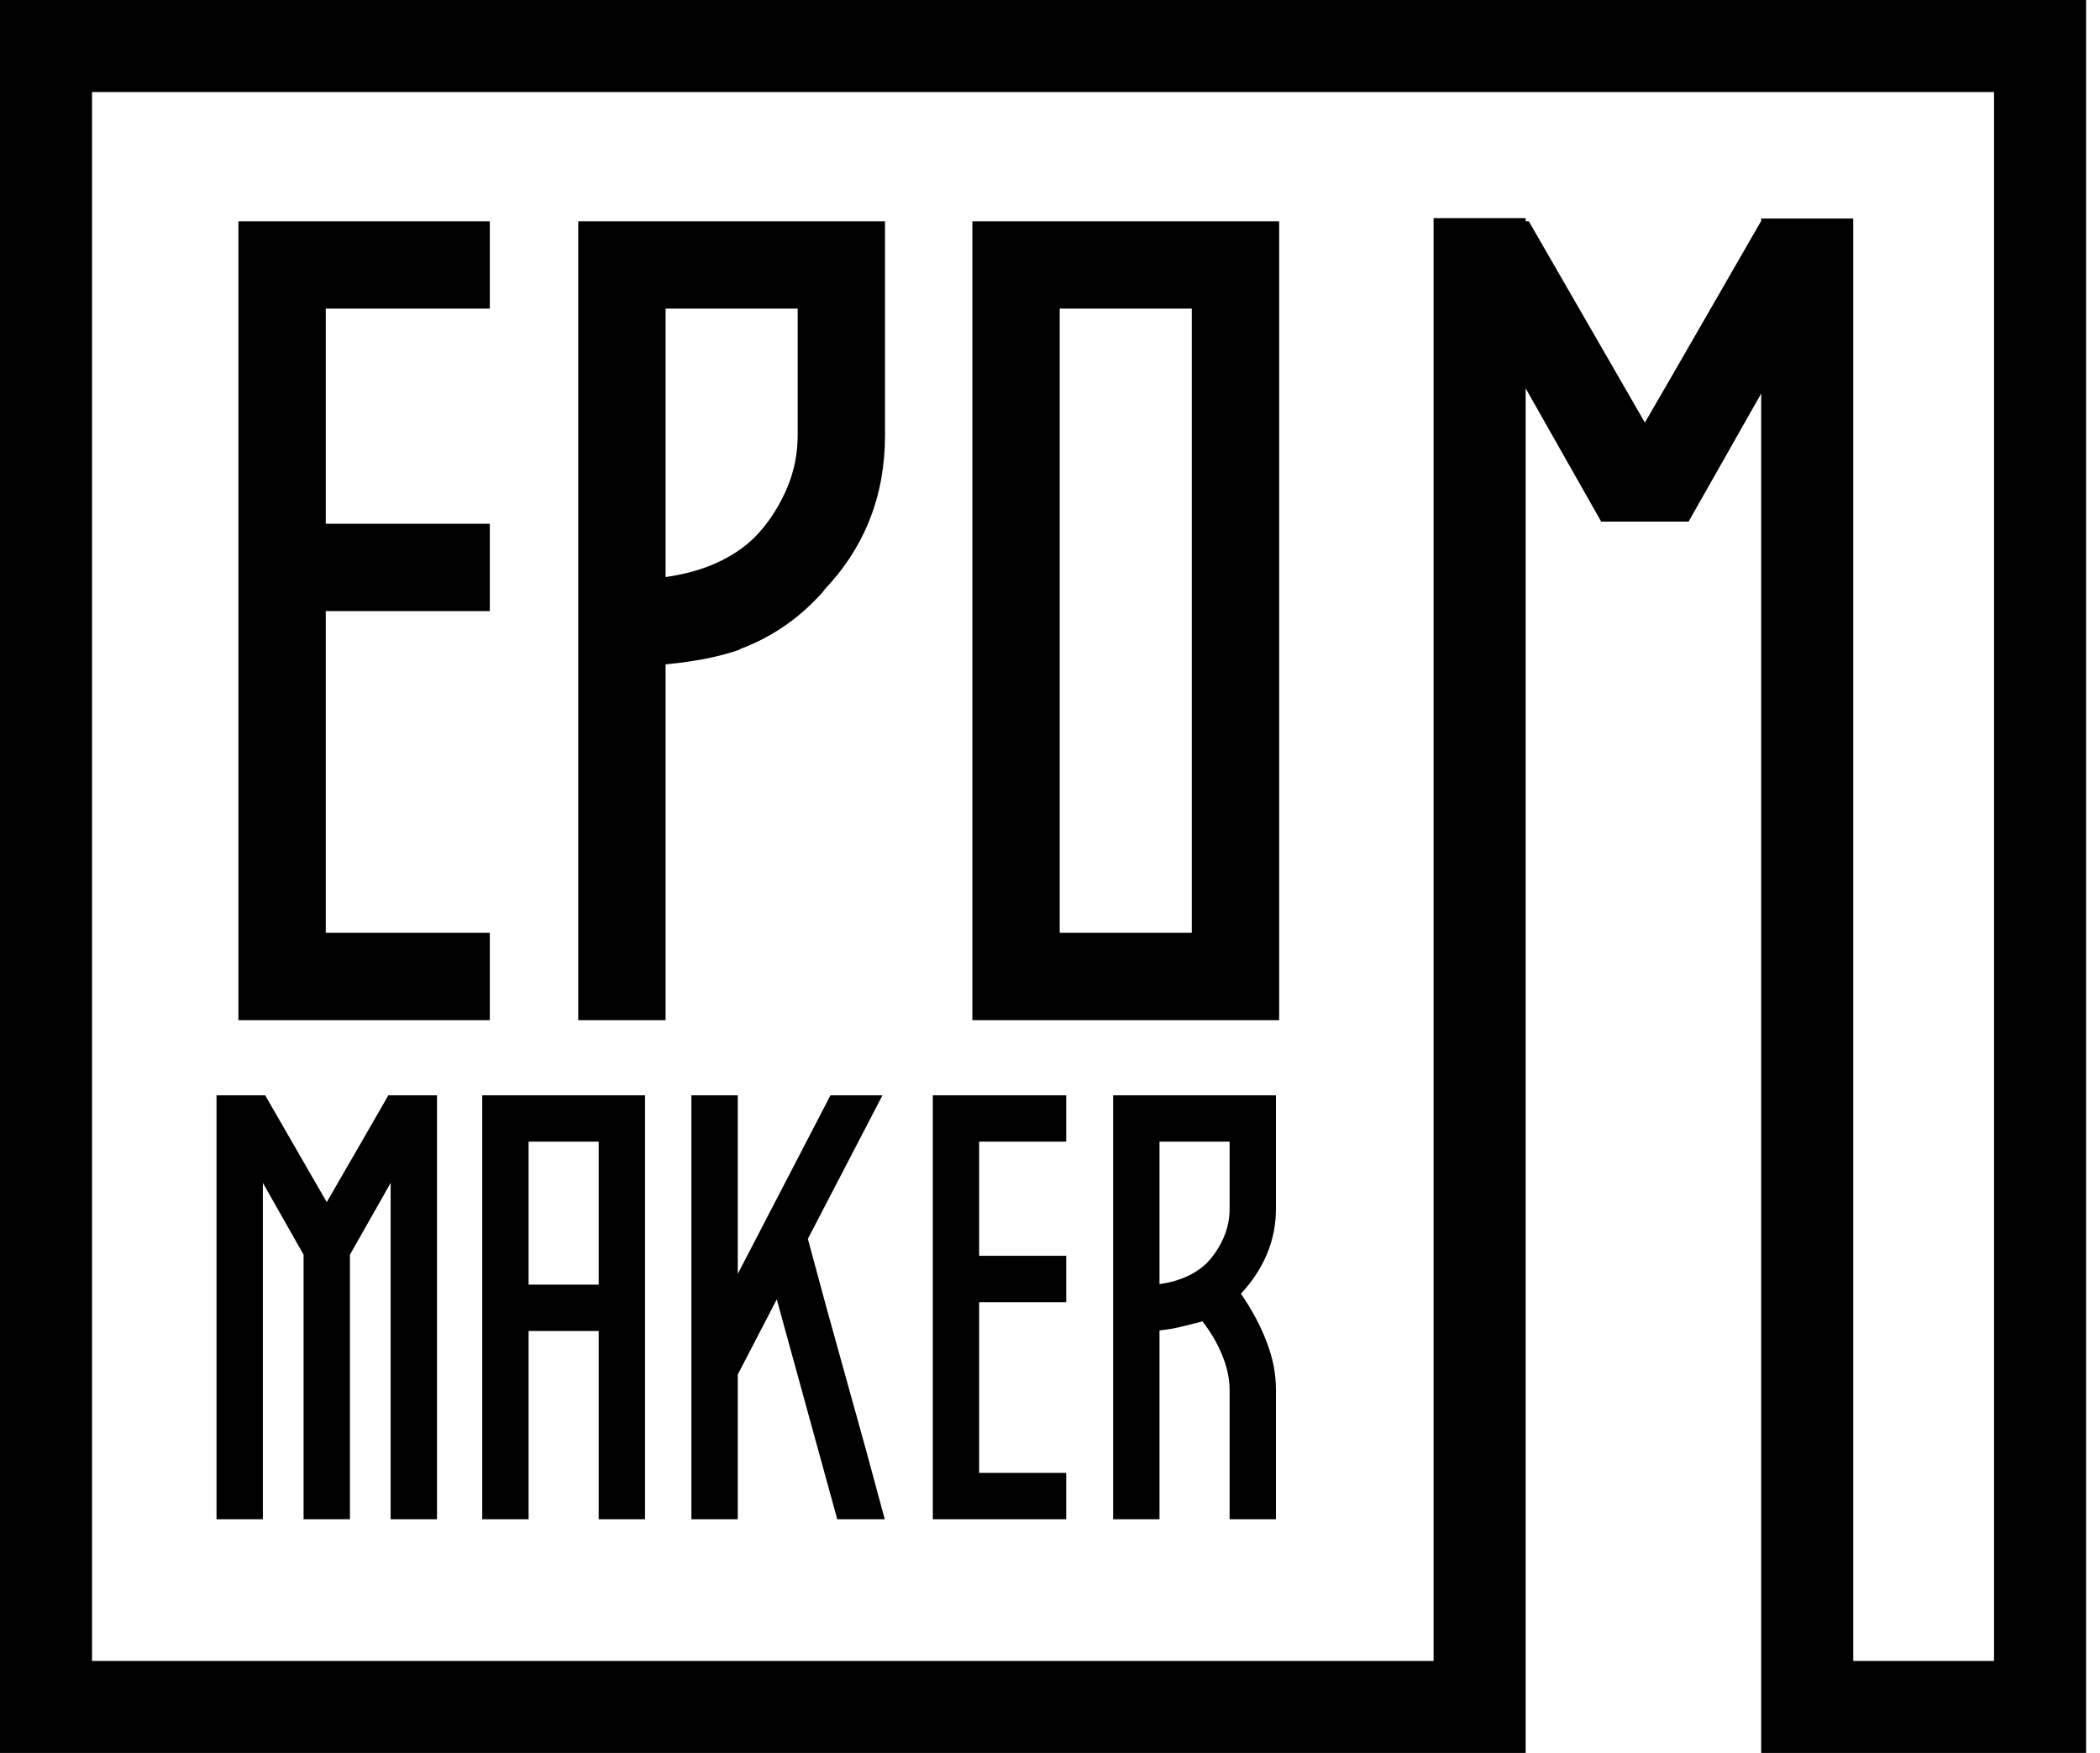 <svg width="230" height="192" viewBox="0 0 230 192" fill="none" xmlns="http://www.w3.org/2000/svg">
<g id="Group">
<path id="EPOMAKER" fill-rule="evenodd" clip-rule="evenodd" d="M72.897 111.734V72.767C74.53 72.612 76.027 72.398 77.388 72.126C78.75 71.853 79.975 71.523 81.064 71.134H80.947C84.291 69.889 87.169 67.984 89.58 65.417C89.969 65.028 90.203 64.756 90.28 64.601C94.714 59.934 96.93 54.295 96.93 47.684V24.233H63.33V111.734H72.897ZM53.647 111.735V102.168H35.68V66.934H53.647V57.367H35.68V33.8H53.647V24.233H26.113V111.735H53.647ZM87.364 33.801H72.897V63.202C75.153 62.891 77.155 62.307 78.905 61.452C80.655 60.596 82.075 59.546 83.164 58.302C84.408 56.902 85.419 55.288 86.197 53.46C86.975 51.632 87.364 49.707 87.364 47.685V33.801ZM140.098 111.734V24.233H106.497V111.734H140.098ZM116.064 102.169H130.531V33.801H116.064V102.169Z" fill="black"/>
<path id="Path 6" d="M228.477 0V192H192.891V23.941H202.974L202.973 181.918H218.395V10.082H10.082V181.918H157.012L157.012 23.898H167.094V192H0V0H228.477Z" fill="black"/>
<path id="Path" fill-rule="evenodd" clip-rule="evenodd" d="M166.971 42.317L175.371 57.134H184.938L193.338 42.317L202.905 24.233H192.871C190.849 27.733 188.71 31.447 186.455 35.375C184.199 39.303 182.099 42.939 180.154 46.284L167.438 24.233H157.404L166.971 42.317Z" fill="black"/>
<path id="MAKER" fill-rule="evenodd" clip-rule="evenodd" d="M28.792 166.403V129.562L33.25 137.426V166.403H38.327V137.426L42.785 129.562V166.403H47.862V119.965H42.537C41.464 121.822 40.329 123.793 39.132 125.878C37.935 127.963 36.82 129.892 35.788 131.667L29.039 119.965H23.714V166.403H28.792ZM57.893 166.403V145.784H65.571V166.403H70.648V119.965H52.816V166.403H57.893ZM57.893 140.707H65.571V125.042H57.893V140.707ZM80.802 166.403V150.552L85.075 142.317L91.7 166.403H96.901C95.58 161.45 94.177 156.331 92.691 151.047C91.204 145.764 89.801 140.645 88.48 135.692L96.653 119.965H90.957L80.802 139.531V119.965H75.725V166.403H80.802ZM116.777 161.326V166.403H102.164V119.965H116.777V125.042H107.241V137.549H116.777V142.627H107.241V161.326H116.777ZM126.993 166.403V145.723C127.777 145.64 128.562 145.506 129.346 145.32C130.13 145.134 130.914 144.938 131.699 144.732C132.607 145.888 133.329 147.126 133.866 148.447C134.402 149.768 134.671 151.027 134.671 152.224V166.403H139.748V152.224C139.748 150.49 139.407 148.736 138.726 146.961C138.045 145.186 137.106 143.432 135.909 141.698C137.147 140.377 138.097 138.932 138.757 137.364C139.418 135.795 139.748 134.144 139.748 132.41V119.965H121.916V166.403H126.993ZM126.993 125.042V140.645C128.19 140.48 129.253 140.171 130.182 139.717C131.11 139.263 131.864 138.705 132.442 138.045C133.102 137.302 133.639 136.445 134.052 135.475C134.464 134.505 134.671 133.484 134.671 132.41V125.042H126.993Z" fill="black"/>
</g>
</svg>
